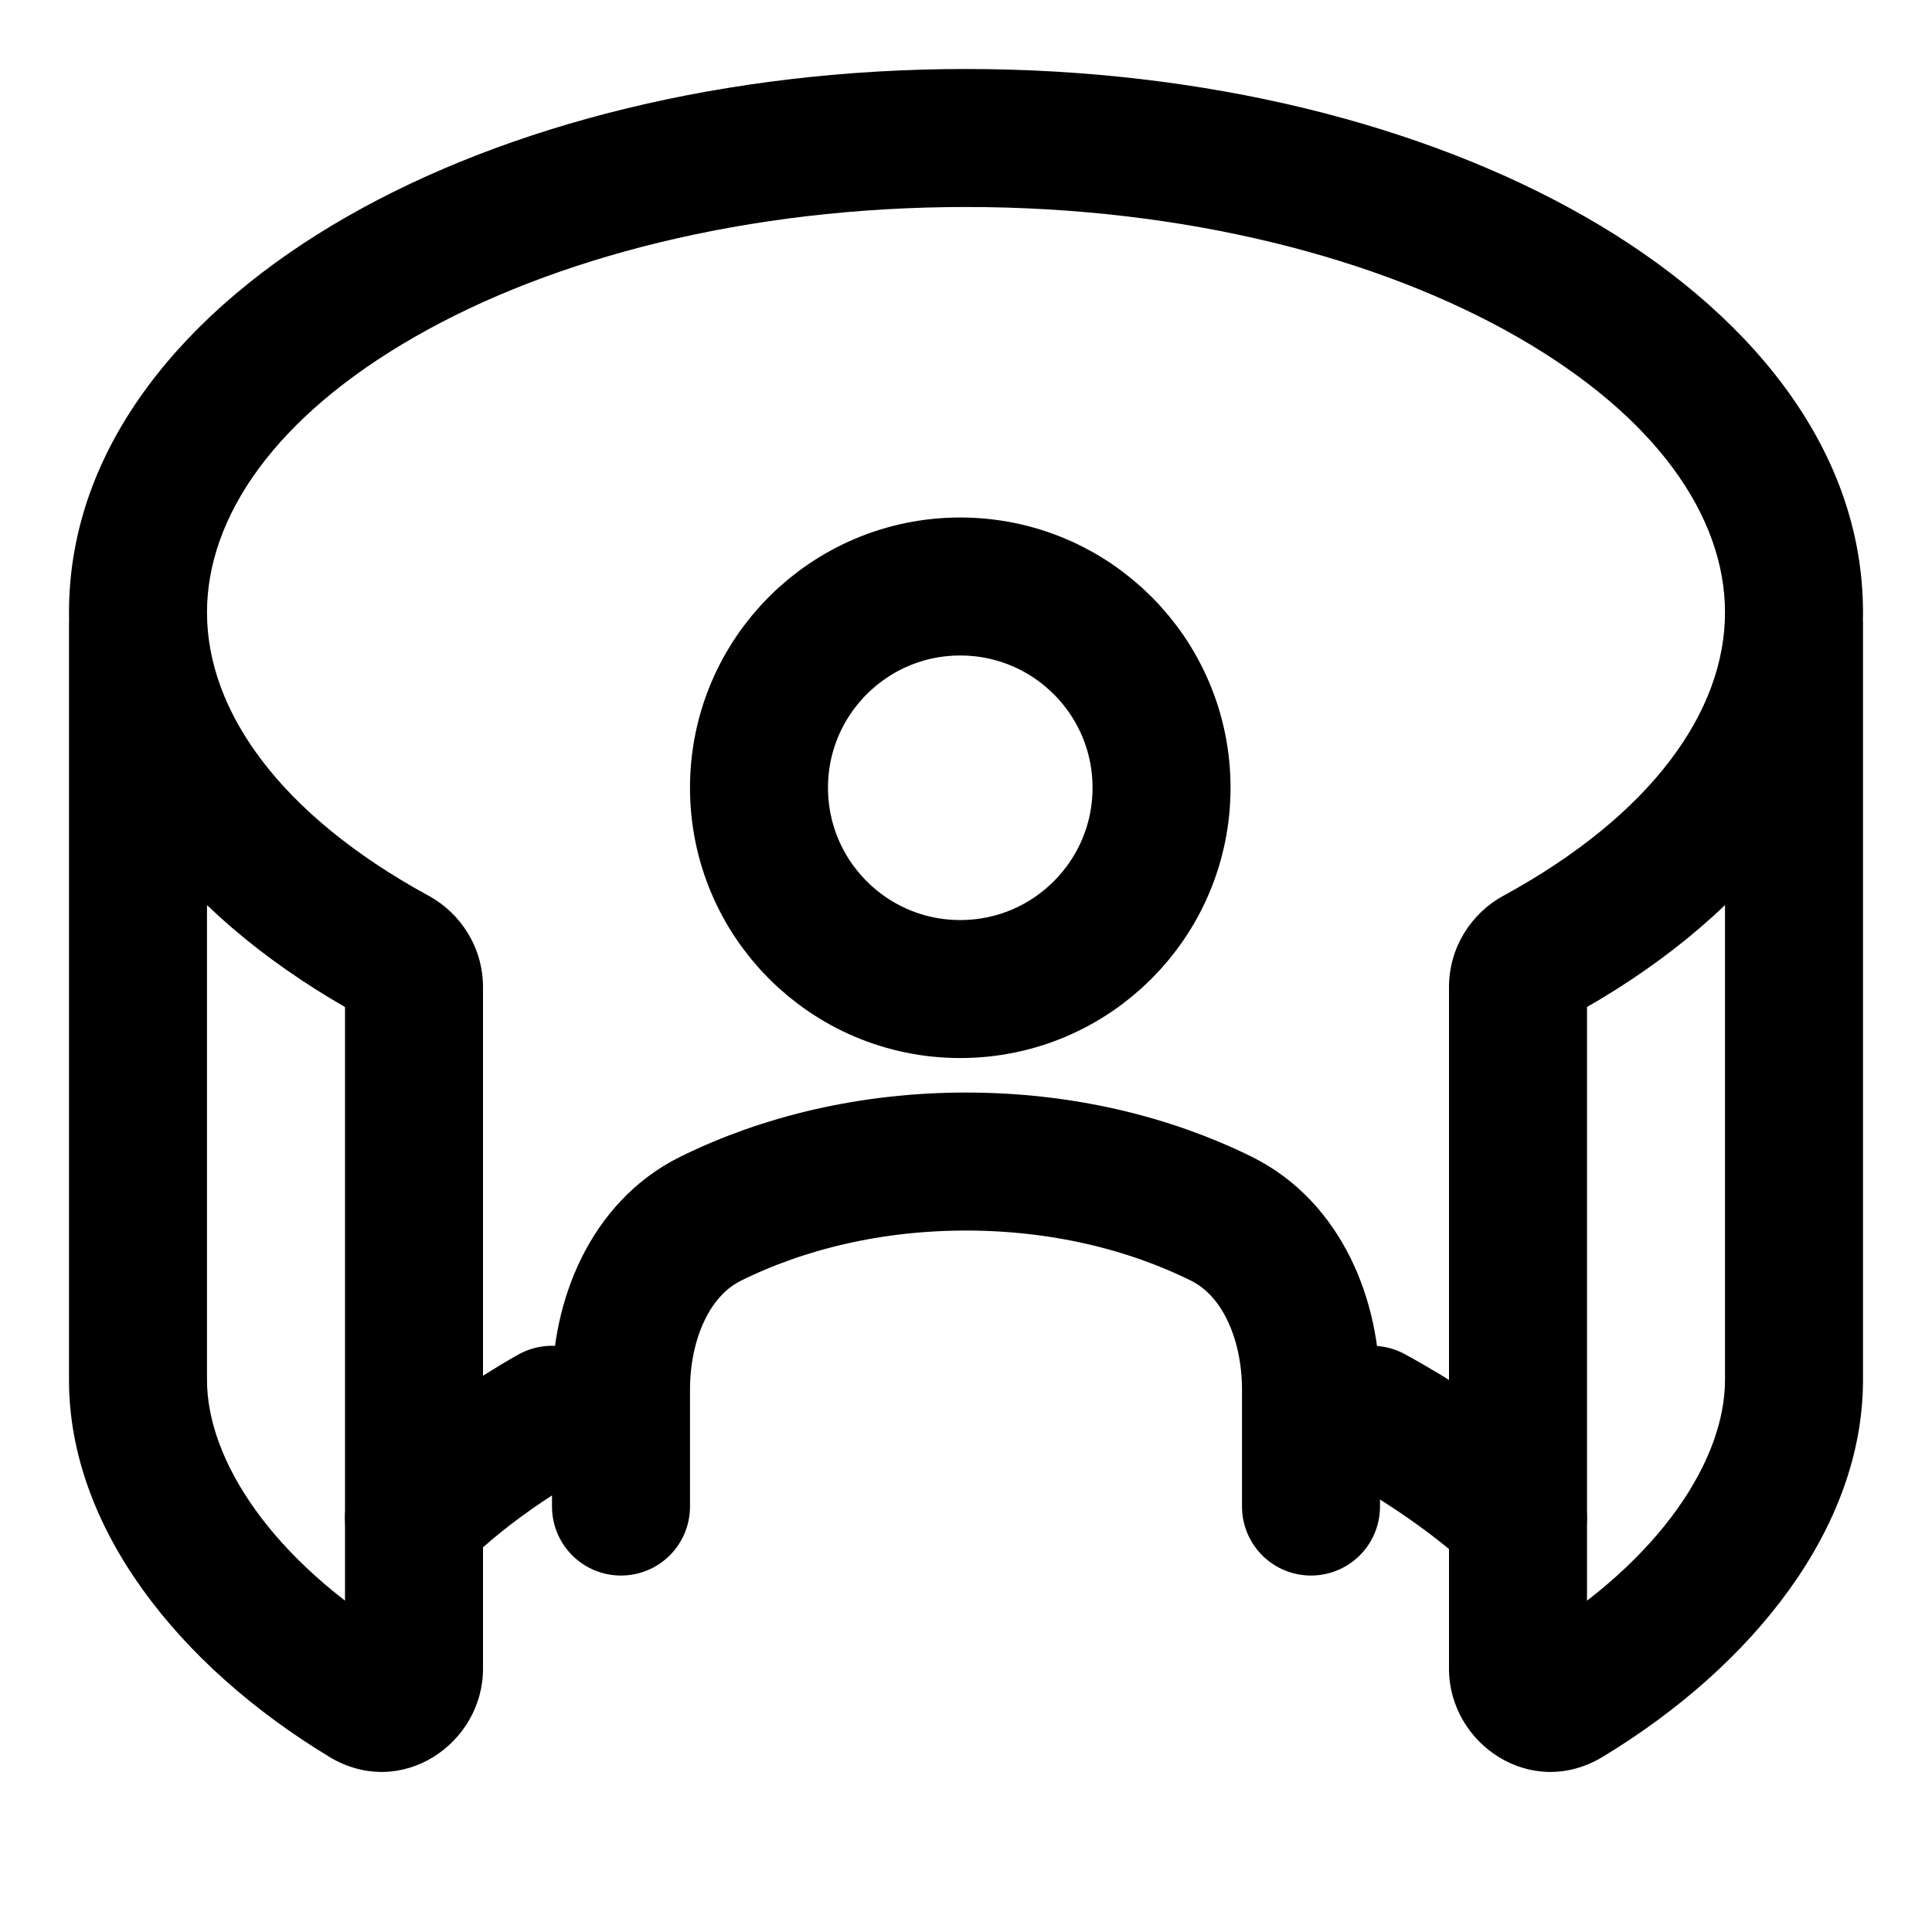 <svg xmlns="http://www.w3.org/2000/svg" viewBox="0 0 14 13" fill="none" aria-hidden="true" width="16" height="16"><path d="M1.5 4.5V4H0.5V4.5H1.5ZM13.5 4.5V4H12.5V4.5H13.5ZM11.135 6.429L11.374 6.868L11.374 6.868L11.135 6.429ZM2.865 6.429L2.626 6.868H2.626L2.865 6.429ZM11.356 11.803L11.097 11.375V11.375L11.356 11.803ZM2.644 11.803L2.904 11.375H2.904L2.644 11.803ZM1.5 9.5V4.5H0.5V9.5H1.5ZM3.5 11.593V6.653H2.5V11.593H3.5ZM11.5 11.593V6.653H10.5V11.593H11.5ZM13.5 9.5V4.5H12.5V9.5H13.5ZM1.5 3.938C1.5 3.245 1.995 2.52 3.006 1.941C4.003 1.369 5.414 1 7 1V0C5.272 0 3.683 0.4 2.509 1.073C1.348 1.738 0.5 2.732 0.5 3.938H1.5ZM7 1C8.586 1 9.997 1.369 10.994 1.941C12.005 2.52 12.5 3.245 12.5 3.938H13.5C13.5 2.732 12.652 1.738 11.491 1.073C10.317 0.4 8.728 0 7 0V1ZM12.5 3.938C12.5 4.653 11.971 5.403 10.896 5.99L11.374 6.868C12.597 6.201 13.5 5.182 13.5 3.938H12.5ZM3.104 5.99C2.029 5.403 1.5 4.653 1.5 3.938H0.5C0.5 5.182 1.403 6.201 2.626 6.868L3.104 5.99ZM12.5 9.5C12.5 10.069 12.044 10.8 11.097 11.375L11.615 12.23C12.706 11.569 13.5 10.569 13.5 9.5H12.5ZM2.904 11.375C1.956 10.8 1.5 10.069 1.5 9.5H0.5C0.5 10.569 1.294 11.569 2.385 12.23L2.904 11.375ZM11.5 6.653C11.5 6.749 11.446 6.828 11.374 6.868L10.896 5.99C10.659 6.118 10.5 6.369 10.5 6.653H11.5ZM10.5 11.593C10.5 12.135 11.094 12.546 11.615 12.23L11.097 11.375C11.186 11.321 11.296 11.328 11.374 11.375C11.45 11.419 11.5 11.502 11.5 11.593H10.5ZM3.5 6.653C3.5 6.369 3.341 6.118 3.104 5.99L2.626 6.868C2.554 6.828 2.5 6.749 2.5 6.653H3.5ZM2.5 11.593C2.5 11.502 2.55 11.419 2.626 11.375C2.704 11.328 2.814 11.321 2.904 11.375L2.385 12.23C2.906 12.546 3.5 12.135 3.5 11.593H2.5Z" fill="currentColor"/><path d="M3 10.5C3 10.5 3.339 10.126 4 9.752M11 10.5C11 10.5 10.626 10.126 9.941 9.752" stroke="currentColor" stroke-linecap="round" stroke-linejoin="round"/><path d="M9.5 10.417V9.571C9.5 9.053 9.285 8.546 8.85 8.331C8.32 8.069 7.684 7.917 7 7.917C6.316 7.917 5.68 8.069 5.15 8.331C4.715 8.546 4.5 9.053 4.5 9.571V10.417" stroke="currentColor" stroke-linecap="round" stroke-linejoin="round"/><path d="M6.958 6.667C7.764 6.667 8.417 6.014 8.417 5.208C8.417 4.403 7.764 3.75 6.958 3.75C6.153 3.75 5.5 4.403 5.5 5.208C5.5 6.014 6.153 6.667 6.958 6.667Z" stroke="currentColor" stroke-linecap="round" stroke-linejoin="round"/></svg>
